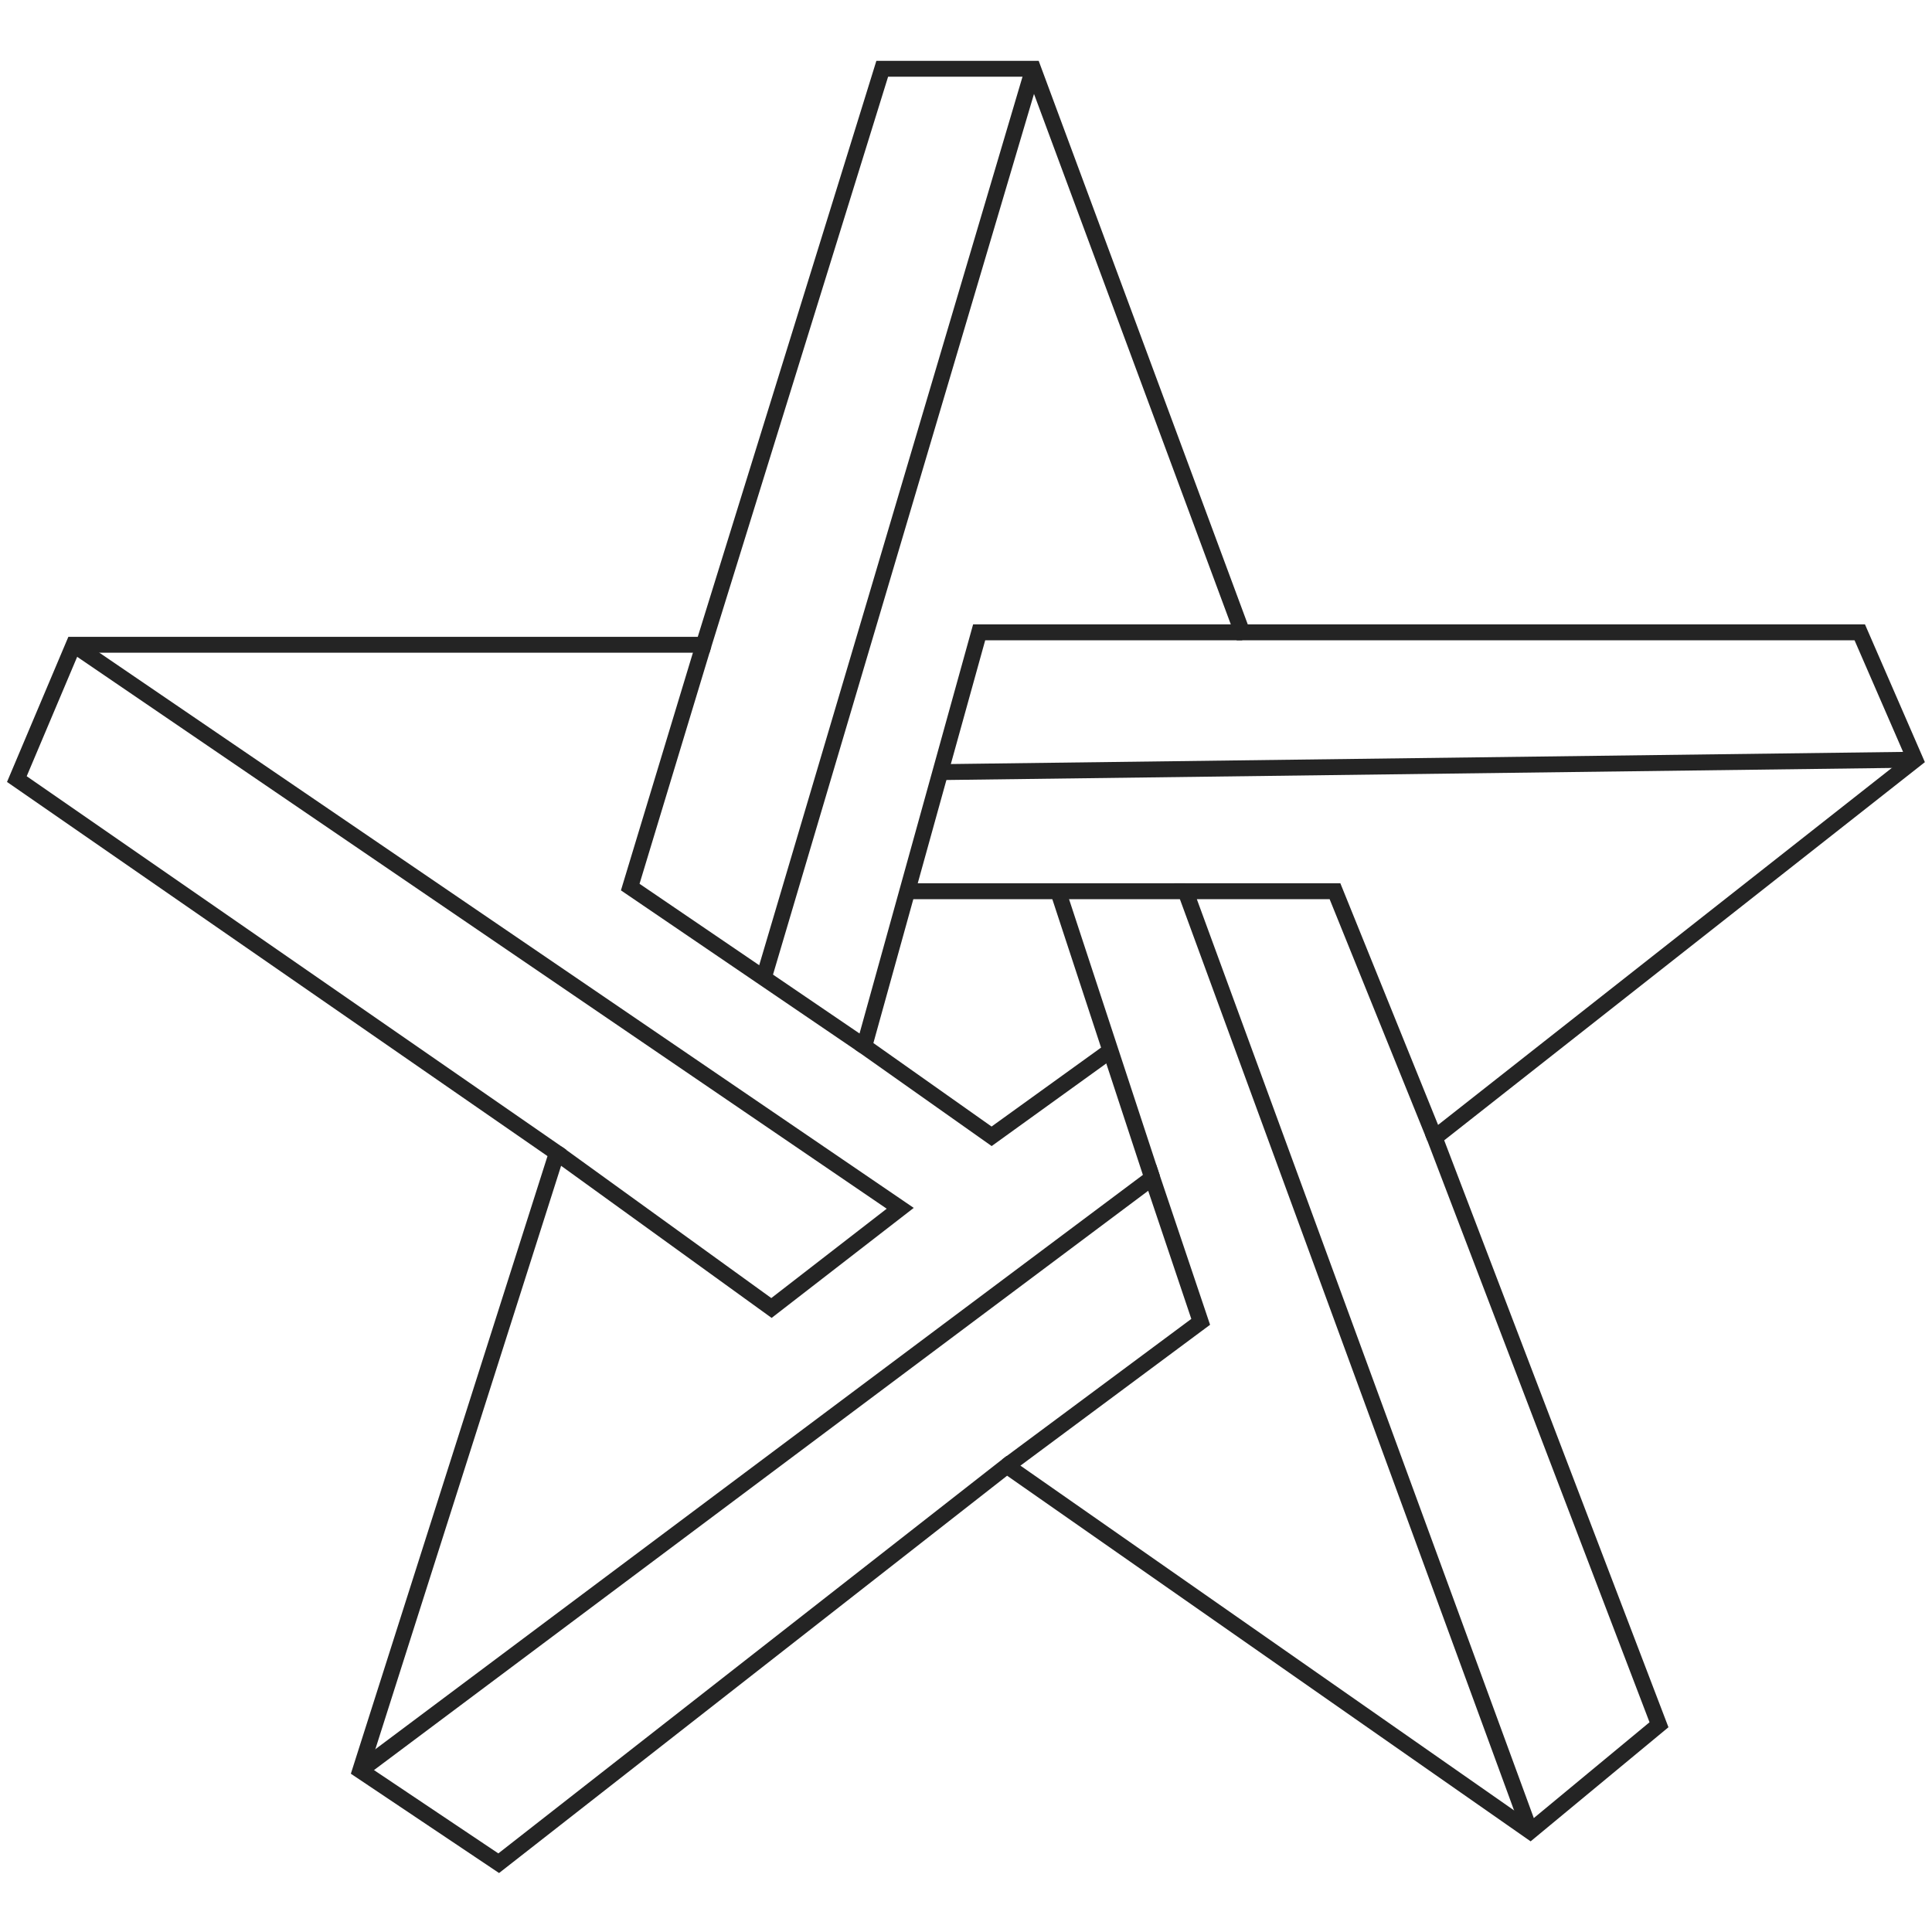<svg xmlns="http://www.w3.org/2000/svg" xmlns:xlink="http://www.w3.org/1999/xlink" version="1.1" enable-background="new 0 0 1749.117 1653.254" xml:space="preserve" width="450" height="450" style=""><rect id="backgroundrect" width="100%" height="100%" x="0" y="0" fill="none" stroke="none" style="" class=""/>

<g class="currentLayer" style=""><title>Layer 1</title><g id="svg_1" class="selected" fill="none" stroke="#242424" stroke-opacity="1" opacity="1">
	<polygon fill="none" stroke="#242424" stroke-width="3.704" stroke-miterlimit="10" points="17.15,150.181 163.887,150.181 205.489,16.021 240.641,16.021 289.338,147.278 433.173,147.278 446.073,176.948 334.166,264.99 386.411,401.729 356.418,426.561 234.514,341.422 116.157,433.979 83.907,412.371 129.702,268.537 3.927,181.463 " id="svg_2" fill-opacity="1" stroke-opacity="1" opacity="1"/>
	<polyline fill="none" stroke="#242424" stroke-width="3.704" stroke-miterlimit="10" points="17.15,150.181 209.681,281.437 179.689,304.657 129.702,268.537 " id="svg_3" fill-opacity="1" stroke-opacity="1" opacity="1"/>
	<polyline fill="none" stroke="#242424" stroke-width="3.704" stroke-miterlimit="10" points="83.907,412.371 268.376,274.342 279.664,307.882 234.514,341.422 " id="svg_4" fill-opacity="1" stroke-opacity="1" opacity="1"/>
	
		<line fill="none" stroke="#242424" stroke-width="3.704" stroke-miterlimit="10" x1="268.376" y1="274.342" x2="246.446" y2="207.585" id="svg_5" opacity="1"/>
	<polyline fill="none" stroke="#242424" stroke-width="3.704" stroke-miterlimit="10" points="258.701,244.673 230.966,264.667 201.296,243.705 228.064,147.278 289.338,147.278 " id="svg_6" fill-opacity="1" stroke-opacity="1" opacity="1"/>
	
		<line fill="none" stroke="#242424" stroke-width="3.704" stroke-miterlimit="10" x1="218.389" y1="179.85" x2="446.073" y2="176.948" id="svg_7" opacity="1"/>
	<polyline fill="none" stroke="#242424" stroke-width="3.704" stroke-miterlimit="10" points="163.887,150.181 146.794,206.618 201.296,243.705 " id="svg_8" fill-opacity="1" stroke-opacity="1" opacity="1"/>
	
		<line fill="none" stroke="#242424" stroke-width="3.704" stroke-miterlimit="10" x1="240.641" y1="16.021" x2="177.754" y2="228.225" id="svg_9" opacity="1"/>
	<polyline fill="none" stroke="#242424" stroke-width="3.704" stroke-miterlimit="10" points="356.418,426.561 276.116,207.585 310.946,207.585 334.166,264.99 " id="svg_10" fill-opacity="1" stroke-opacity="1" opacity="1"/>
	
		<line fill="none" stroke="#242424" stroke-width="3.704" stroke-miterlimit="10" x1="276.116" y1="207.585" x2="210.649" y2="207.585" id="svg_11" opacity="1"/>
</g></g></svg>